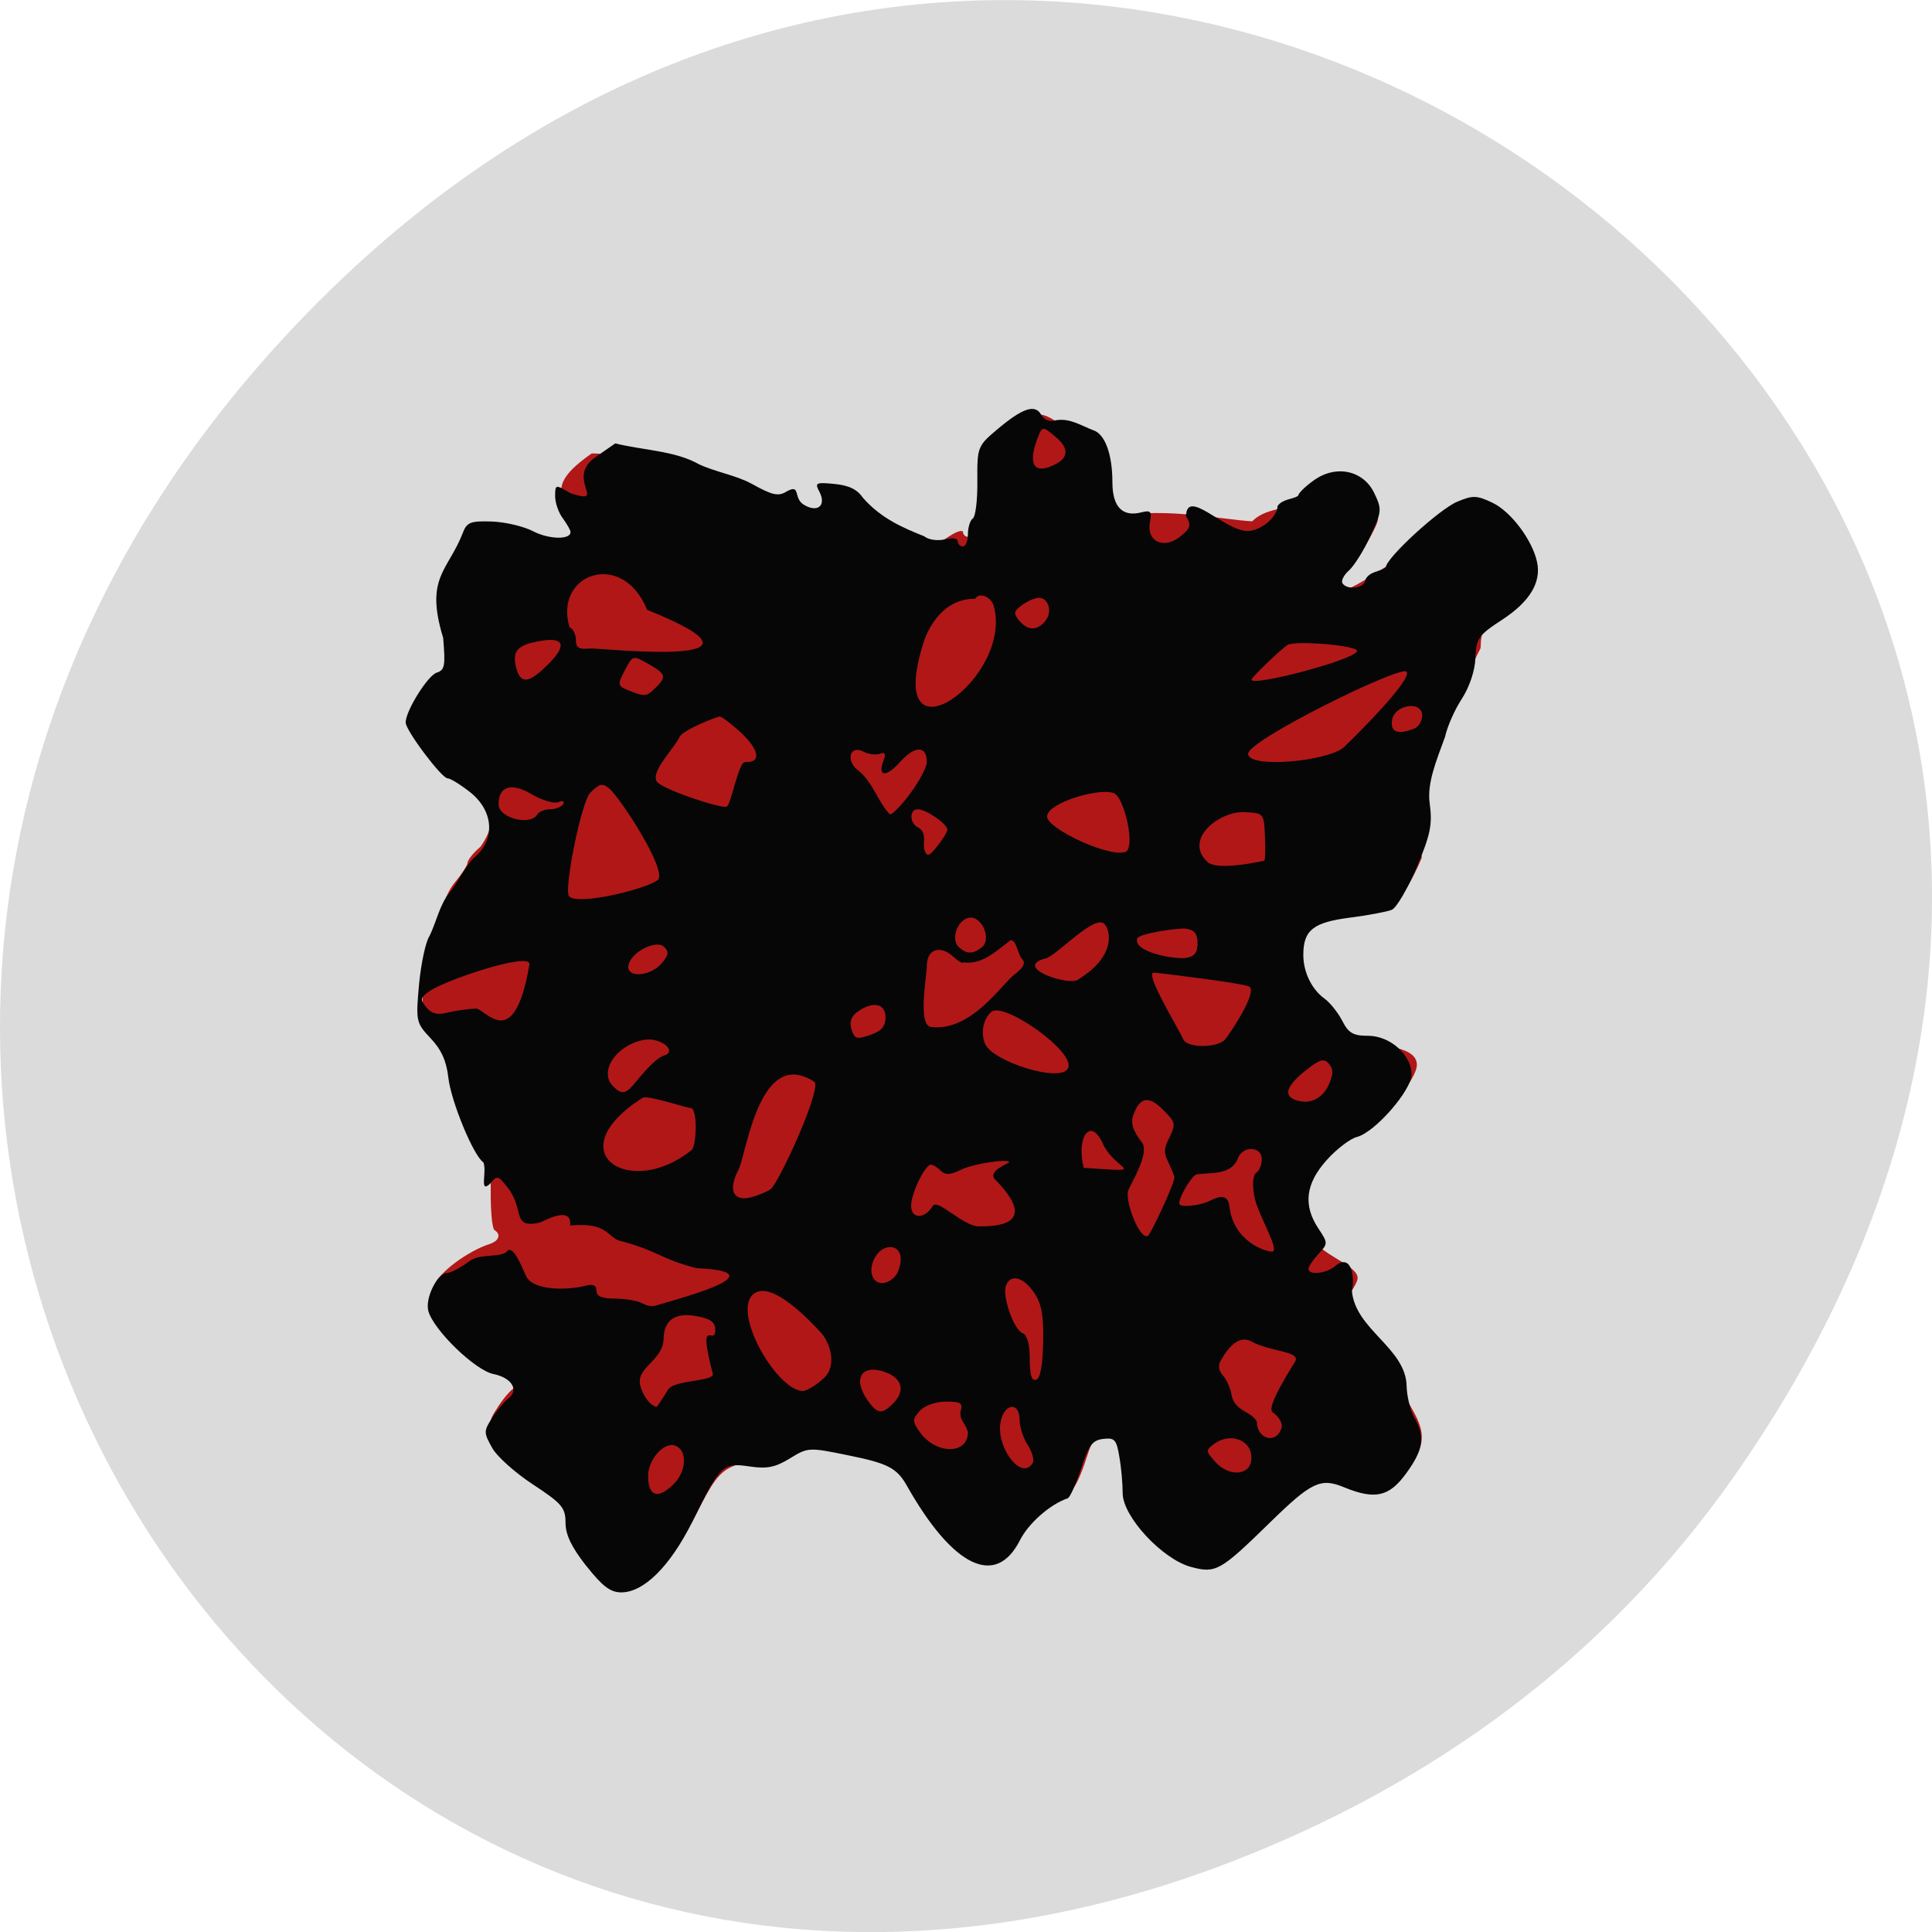 <svg xmlns="http://www.w3.org/2000/svg" viewBox="0 0 32 32"><path d="m 28.703 24.48 c 11.508 -16.367 -9.742 -32.949 -23.297 -19.613 c -12.773 12.563 -0.934 32.09 14.961 25.98 c 3.316 -1.273 6.223 -3.363 8.336 -6.367" fill="#dbdbdb"/><path d="m 9.793 25.773 c -0.242 -0.309 -0.344 -0.516 -0.344 -0.715 c -0.156 -0.68 -0.832 -0.609 -1.215 -1.242 c -0.141 -0.25 -0.141 -0.277 0 -0.492 c 0.078 -0.129 0.199 -0.273 0.266 -0.324 c 0.156 -0.121 0.063 -0.375 -0.137 -0.375 c -0.242 0 -0.734 -0.375 -1 -0.766 c -0.203 -0.289 -0.23 -0.395 -0.168 -0.574 c 0.074 -0.207 0.551 -0.563 0.914 -0.68 c 0.156 -0.051 0.195 -0.16 0.082 -0.23 c -0.039 -0.023 -0.066 -0.316 -0.063 -0.652 c 0.004 -0.332 -0.023 -0.625 -0.059 -0.648 c -0.141 -0.09 -0.52 -1.031 -0.559 -1.398 c -0.031 -0.27 -0.117 -0.461 -0.293 -0.645 c -0.238 -0.258 -0.246 -0.277 -0.188 -0.898 c 0.031 -0.348 0.109 -0.707 0.172 -0.801 c 0.117 -0.246 0.168 -0.516 0.328 -0.711 c 0.117 -0.141 0.215 -0.289 0.215 -0.332 c 0 -0.043 0.094 -0.164 0.215 -0.266 c 0.426 -0.605 0.07 -1.043 -0.461 -1.297 c -0.098 0 -0.695 -0.793 -0.695 -0.926 c 0 -0.191 0.566 -0.543 0.715 -0.59 c 0.137 -0.043 -0.055 -0.348 -0.094 -0.813 c -0.023 -0.289 -0.082 -0.602 -0.129 -0.688 c 0.066 -0.969 3.695 0.348 2.109 -1.289 c -0.215 -0.328 -0.121 -0.547 0.395 -0.91 c 1.098 -0.02 3.922 1.473 4.379 0.887 c 0.27 0.297 0.727 0.547 1.063 0.68 c 0.184 0.098 0.57 -0.336 0.707 -0.277 c 0 0.051 0.039 0.09 0.086 0.09 c 0.117 -0.133 0.086 -0.313 0.164 -0.469 c 0.043 -0.023 0.078 -0.305 0.074 -0.617 c -0.004 -0.563 0.105 -0.426 0.43 -0.699 c 0.645 -0.508 0.641 -0.098 1.313 0.16 c 0.734 0.359 0.102 0.766 0.363 1.348 c 0.672 -0.266 1.922 0.004 2.363 0.02 c 0.266 -0.27 0.754 -0.188 1.066 -0.398 c 0.371 -0.273 0.32 -0.383 0.504 0 c 0.129 0.27 0.664 0.078 0.473 0.484 c -0.109 0.234 -0.27 0.488 -0.355 0.566 c -1.055 1.375 1.289 -0.5 1.762 -0.703 c 0.68 -0.602 0.578 -0.148 0.82 0.844 c 0.07 0.34 0.414 0.383 -0.047 0.68 c -0.395 0.254 -0.43 0.309 -0.441 0.629 c -0.559 1.113 -1.168 2.156 -0.973 3.469 c -0.148 0.355 -0.336 0.672 -0.414 0.703 c -0.074 0.031 -0.387 0.09 -0.691 0.129 c -0.605 0.078 -0.926 0.234 -0.926 0.641 c 0.066 0.504 0.496 1.605 0.898 1.625 c 0.363 0 1.051 0.008 1.051 0.332 c 0 0.262 -0.613 0.961 -0.906 1.035 c -0.109 0.027 -0.336 0.199 -0.504 0.383 c -0.465 0.516 -0.902 0.793 -0.25 1.547 c 0.195 0.23 0.719 0.391 0.676 0.59 c -0.047 0.215 -0.543 0.656 -0.234 0.961 c 0.676 0.434 0.813 0.598 1.109 1.133 c 0.184 0.324 0.305 0.563 0.023 0.953 c -1.219 0.762 -1.195 -0.219 -2.27 0.824 c -0.82 0.801 -0.891 0.84 -1.301 0.73 c -0.477 -0.129 -1.129 -0.832 -1.129 -1.219 c -0.02 -0.305 -0.008 -0.938 -0.324 -0.906 c -0.176 0.023 -0.242 0.109 -0.367 0.496 c -0.082 0.258 -0.184 0.477 -0.223 0.488 c -0.289 0.098 -0.645 0.414 -0.793 0.703 c -0.398 0.777 -1.102 0.441 -1.859 -0.895 c -0.176 -0.309 -0.316 -0.383 -0.996 -0.52 c -0.633 -0.129 -0.656 -0.129 -0.953 0.055 c -1.145 0.375 -1.141 0.094 -1.617 1.051 c -0.367 0.734 -0.801 1.164 -1.176 1.164 c -0.18 0 -0.313 -0.098 -0.578 -0.434" fill="#b11717"/><path d="m 9.711 25.938 c -0.242 -0.309 -0.344 -0.516 -0.344 -0.715 c 0 -0.25 -0.059 -0.32 -0.535 -0.633 c -0.293 -0.191 -0.602 -0.465 -0.68 -0.609 c -0.141 -0.25 -0.141 -0.277 -0.004 -0.492 c 0.082 -0.129 0.203 -0.273 0.27 -0.324 c 0.184 -0.141 0.059 -0.344 -0.242 -0.406 c -0.305 -0.059 -1 -0.734 -1.082 -1.047 c -0.055 -0.215 0.152 -0.629 0.316 -0.629 c 0.051 0 0.199 -0.074 0.328 -0.168 c 0.199 -0.164 0.457 -0.078 0.641 -0.168 c 0.102 -0.16 0.23 0.156 0.332 0.383 c 0.117 0.258 0.699 0.238 0.977 0.168 c 0.137 -0.035 0.191 -0.012 0.191 0.082 c 0 0.094 0.094 0.129 0.32 0.129 c 0.176 0.004 0.375 0.039 0.441 0.078 c 0.066 0.043 0.172 0.059 0.234 0.035 c 0.16 -0.059 2.137 -0.551 0.664 -0.617 c -0.594 -0.152 -0.609 -0.27 -1.219 -0.441 c -0.277 -0.039 -0.199 -0.328 -0.875 -0.266 c 0.035 -0.344 -0.445 -0.07 -0.504 -0.047 c -0.469 0.102 -0.25 -0.211 -0.523 -0.57 c -0.168 -0.215 -0.184 -0.219 -0.301 -0.074 c -0.184 0.168 -0.047 -0.195 -0.109 -0.355 c -0.16 -0.098 -0.539 -1.012 -0.582 -1.41 c -0.031 -0.27 -0.117 -0.461 -0.293 -0.645 c -0.242 -0.258 -0.246 -0.281 -0.191 -0.898 c 0.035 -0.348 0.109 -0.707 0.176 -0.801 c 0.117 -0.246 0.168 -0.52 0.328 -0.711 c 0.16 -0.199 0.258 -0.449 0.426 -0.598 c 0.336 -0.293 0.301 -0.758 -0.078 -1.063 c -0.164 -0.129 -0.332 -0.234 -0.379 -0.234 c -0.098 0 -0.695 -0.793 -0.695 -0.926 c 0 -0.191 0.363 -0.773 0.512 -0.824 c 0.137 -0.043 0.148 -0.117 0.109 -0.578 c -0.305 -0.996 0.074 -1.102 0.32 -1.723 c 0.07 -0.191 0.125 -0.215 0.488 -0.203 c 0.223 0.008 0.535 0.082 0.688 0.164 c 0.258 0.133 0.621 0.141 0.613 0.008 c 0 -0.031 -0.059 -0.129 -0.125 -0.223 c -0.07 -0.09 -0.129 -0.254 -0.129 -0.367 c 0 -0.199 0.004 -0.199 0.254 -0.051 c 0.633 0.207 -0.098 -0.242 0.414 -0.598 l 0.328 -0.227 c 0.449 0.113 0.992 0.121 1.383 0.344 c 0.273 0.129 0.605 0.18 0.867 0.32 c 0.359 0.199 0.449 0.219 0.594 0.129 c 0.23 -0.125 0.102 0.109 0.273 0.219 c 0.23 0.145 0.387 0.02 0.262 -0.215 c -0.078 -0.145 -0.055 -0.156 0.254 -0.125 c 0.238 0.023 0.375 0.09 0.473 0.234 c 0.301 0.34 0.66 0.492 1.012 0.633 c 0.07 0.059 0.219 0.078 0.34 0.051 c 0.121 -0.031 0.215 -0.02 0.215 0.031 c 0 0.047 0.039 0.086 0.086 0.086 c 0.047 0 0.082 -0.094 0.082 -0.207 c 0 -0.113 0.039 -0.23 0.082 -0.258 c 0.043 -0.027 0.078 -0.305 0.074 -0.621 c -0.004 -0.559 0.004 -0.578 0.328 -0.852 c 0.422 -0.355 0.629 -0.426 0.73 -0.242 c 0.051 0.086 0.141 0.121 0.242 0.09 c 0.23 -0.039 0.406 0.082 0.617 0.164 c 0.195 0.059 0.32 0.395 0.32 0.863 c 0 0.41 0.168 0.582 0.488 0.496 c 0.148 -0.035 0.168 -0.012 0.133 0.168 c -0.059 0.32 0.234 0.453 0.504 0.234 c 0.172 -0.141 0.184 -0.188 0.094 -0.336 c 0.012 -0.473 0.621 0.23 1.012 0.246 c 0.223 0 0.504 -0.23 0.504 -0.414 c 0.082 -0.117 0.242 -0.109 0.34 -0.168 c 0 -0.039 0.113 -0.152 0.25 -0.25 c 0.367 -0.273 0.828 -0.18 1.012 0.203 c 0.129 0.27 0.125 0.305 -0.063 0.711 c -0.109 0.238 -0.27 0.492 -0.355 0.57 c -0.086 0.074 -0.133 0.172 -0.109 0.211 c 0.078 0.125 0.379 0.082 0.379 -0.055 c 0.07 -0.148 0.242 -0.129 0.34 -0.207 c 0 -0.152 0.883 -0.961 1.18 -1.086 c 0.258 -0.109 0.324 -0.109 0.586 0.016 c 0.305 0.145 0.66 0.617 0.738 0.98 c 0.074 0.34 -0.121 0.66 -0.582 0.961 c -0.391 0.254 -0.426 0.309 -0.438 0.629 c -0.008 0.211 -0.098 0.48 -0.227 0.68 c -0.121 0.184 -0.242 0.465 -0.277 0.629 c -0.141 0.387 -0.301 0.766 -0.254 1.098 c 0.047 0.352 0.016 0.512 -0.215 1.063 c -0.152 0.355 -0.336 0.672 -0.414 0.703 c -0.078 0.031 -0.387 0.09 -0.691 0.129 c -0.609 0.078 -0.773 0.207 -0.773 0.617 c 0 0.289 0.141 0.574 0.355 0.727 c 0.086 0.063 0.219 0.227 0.289 0.363 c 0.105 0.207 0.184 0.25 0.43 0.25 c 0.363 0 0.719 0.316 0.719 0.641 c 0 0.262 -0.609 0.961 -0.906 1.035 c -0.109 0.027 -0.336 0.199 -0.5 0.383 c -0.348 0.387 -0.395 0.746 -0.137 1.133 c 0.16 0.242 0.16 0.25 0 0.422 c -0.09 0.098 -0.164 0.207 -0.164 0.246 c 0 0.117 0.324 0.074 0.461 -0.063 c 0.262 -0.188 0.305 0.227 0.258 0.426 c 0.051 0.641 0.895 0.949 0.906 1.578 c 0.004 0.168 0.059 0.398 0.125 0.516 c 0.184 0.32 0.156 0.535 -0.129 0.926 c -0.285 0.395 -0.52 0.445 -1.035 0.234 c -0.387 -0.16 -0.539 -0.086 -1.234 0.594 c -0.816 0.797 -0.887 0.836 -1.297 0.727 c -0.477 -0.129 -1.129 -0.832 -1.133 -1.219 c 0 -0.156 -0.023 -0.426 -0.055 -0.605 c -0.047 -0.285 -0.078 -0.32 -0.266 -0.297 c -0.18 0.02 -0.242 0.105 -0.367 0.492 c -0.086 0.258 -0.184 0.477 -0.223 0.492 c -0.289 0.098 -0.648 0.41 -0.793 0.699 c -0.398 0.781 -1.105 0.441 -1.863 -0.895 c -0.172 -0.309 -0.316 -0.383 -0.996 -0.52 c -0.633 -0.129 -0.652 -0.129 -0.949 0.055 c -0.242 0.148 -0.379 0.176 -0.668 0.133 c -0.441 -0.066 -0.484 -0.027 -0.949 0.918 c -0.367 0.734 -0.801 1.168 -1.176 1.168 c -0.18 0 -0.313 -0.102 -0.578 -0.438 m 1.449 -1.359 c 0.211 -0.211 0.227 -0.559 0.023 -0.633 c -0.184 -0.07 -0.449 0.227 -0.449 0.5 c 0 0.344 0.164 0.395 0.426 0.133 m 9.559 -0.363 c 0.063 -0.336 -0.313 -0.516 -0.613 -0.297 c -0.141 0.102 -0.137 0.121 0.031 0.305 c 0.211 0.227 0.535 0.219 0.582 -0.008 m -3.617 0.02 c 0.031 -0.047 -0.004 -0.184 -0.078 -0.297 c -0.074 -0.113 -0.137 -0.301 -0.137 -0.422 c 0 -0.289 -0.234 -0.285 -0.309 0.008 c -0.105 0.418 0.336 1.02 0.523 0.711 m -1.07 -0.512 c -0.047 -0.168 -0.133 -0.188 -0.125 -0.336 c 0.047 -0.148 0.012 -0.172 -0.238 -0.172 c -0.172 0 -0.348 0.063 -0.434 0.152 c -0.125 0.141 -0.125 0.172 -0.004 0.348 c 0.266 0.379 0.801 0.383 0.801 0.008 m 5.188 -0.051 c 0.035 -0.086 -0.02 -0.191 -0.145 -0.285 c -0.109 -0.082 0.344 -0.777 0.375 -0.832 c 0.109 -0.176 -0.41 -0.164 -0.723 -0.336 c -0.258 -0.137 -0.445 0.215 -0.508 0.316 c -0.047 0.078 -0.035 0.168 0.039 0.25 c 0.066 0.074 0.129 0.227 0.145 0.344 c 0.07 0.258 0.316 0.238 0.414 0.418 c 0 0.281 0.305 0.379 0.402 0.125 m -6.43 -0.422 c 0.207 -0.207 0.16 -0.414 -0.117 -0.52 c -0.398 -0.148 -0.559 0.098 -0.301 0.465 c 0.16 0.227 0.238 0.234 0.418 0.055 m -3.719 -0.238 c 0.098 -0.156 0.738 -0.129 0.738 -0.25 c -0.262 -1.012 0.035 -0.453 0.039 -0.727 c 0 -0.137 -0.074 -0.191 -0.301 -0.234 c -0.367 -0.07 -0.555 0.063 -0.555 0.391 c -0.027 0.355 -0.457 0.457 -0.387 0.754 c 0.047 0.18 0.172 0.344 0.273 0.355 c 0.008 0 0.094 -0.129 0.191 -0.289 m 2.586 -0.195 c 0.223 -0.215 0.078 -0.598 -0.051 -0.738 c -0.133 -0.145 -0.766 -0.836 -1.082 -0.672 c -0.453 0.23 0.316 1.605 0.77 1.633 c 0.07 0 0.234 -0.098 0.363 -0.223 m 3.625 -0.59 c 0.008 -0.453 -0.031 -0.645 -0.156 -0.824 c -0.18 -0.258 -0.387 -0.305 -0.461 -0.109 c -0.066 0.172 0.129 0.73 0.273 0.785 c 0.078 0.031 0.121 0.18 0.121 0.426 c 0 0.27 0.031 0.371 0.105 0.348 c 0.07 -0.023 0.109 -0.234 0.117 -0.625 m -2.461 -1.078 c 0.055 -0.055 0.102 -0.188 0.102 -0.297 c 0 -0.254 -0.297 -0.266 -0.43 -0.02 c -0.172 0.324 0.078 0.566 0.328 0.316 m 0.633 -1.176 c 0.078 -0.125 0.508 0.34 0.762 0.34 c 0.277 0 1.023 -0.012 0.27 -0.777 c -0.137 -0.137 0.234 -0.273 0.234 -0.285 c 0 -0.066 -0.594 0.023 -0.793 0.121 c -0.184 0.09 -0.262 0.094 -0.34 0.02 c -0.055 -0.055 -0.129 -0.102 -0.164 -0.102 c -0.098 0 -0.328 0.477 -0.328 0.68 c 0 0.223 0.223 0.227 0.359 0.004 m 5.324 -0.164 c -0.035 -0.203 -0.02 -0.352 0.035 -0.387 c 0.051 -0.031 0.09 -0.133 0.09 -0.223 c 0 -0.227 -0.34 -0.223 -0.402 0.004 c -0.121 0.262 -0.441 0.215 -0.672 0.246 c -0.078 0.008 -0.293 0.363 -0.293 0.484 c 0 0.074 0.355 0.039 0.527 -0.055 c 0.145 -0.074 0.277 -0.09 0.301 0.086 c 0.066 0.609 0.609 0.766 0.707 0.766 c 0.152 0 -0.242 -0.625 -0.293 -0.922 m -8.01 -0.113 c 0.148 -0.117 0.875 -1.723 0.719 -1.781 c -0.91 -0.586 -1.117 1.203 -1.254 1.465 c -0.172 0.332 -0.086 0.523 0.203 0.453 c 0.121 -0.031 0.273 -0.094 0.332 -0.137 m 6.688 -0.199 c -0.098 -0.316 -0.227 -0.352 -0.109 -0.602 c 0.141 -0.285 0.137 -0.297 -0.082 -0.516 c -0.234 -0.234 -0.379 -0.211 -0.488 0.086 c -0.051 0.137 -0.012 0.258 0.141 0.457 c 0.137 0.176 -0.191 0.691 -0.227 0.797 c -0.059 0.18 0.195 0.832 0.328 0.75 c 0.043 -0.027 0.438 -0.859 0.438 -0.973 m -1.188 -0.555 c -0.195 -0.441 -0.445 -0.125 -0.316 0.402 c 1.129 0.074 0.527 0.059 0.316 -0.402 m -6.805 0.102 c 0.074 -0.07 0.102 -0.691 -0.023 -0.691 c -0.055 0 -0.715 -0.215 -0.789 -0.172 c -1.438 0.914 -0.203 1.695 0.813 0.863 m 10.539 -1.059 c 0.086 -0.184 0.09 -0.266 0.016 -0.359 c -0.086 -0.102 -0.148 -0.086 -0.395 0.109 c -0.301 0.242 -0.363 0.402 -0.184 0.477 c 0.227 0.094 0.453 0.004 0.563 -0.227 m -11.504 -0.023 c 0.258 -0.313 0.395 -0.445 0.508 -0.48 c 0.223 -0.074 -0.07 -0.305 -0.332 -0.258 c -0.465 0.082 -0.762 0.527 -0.516 0.77 c 0.133 0.137 0.207 0.129 0.34 -0.031 m 7.195 -0.27 c 0.125 -0.273 -1.051 -1.09 -1.262 -0.938 c -0.125 0.09 -0.203 0.34 -0.109 0.543 c 0.129 0.285 1.254 0.648 1.371 0.395 m 2.605 -0.48 c 0.07 -0.086 0.555 -0.801 0.387 -0.875 c -0.117 -0.055 -1.516 -0.227 -1.574 -0.227 c -0.16 0 0.434 0.965 0.488 1.102 c 0.055 0.148 0.57 0.152 0.699 0 m -5.629 -0.363 c 0 -0.23 -0.211 -0.273 -0.465 -0.09 c -0.105 0.078 -0.137 0.168 -0.098 0.293 c 0.051 0.156 0.086 0.168 0.309 0.09 c 0.188 -0.063 0.254 -0.141 0.254 -0.293 m -6.793 -0.145 c 0.164 -0.012 0.637 0.781 0.895 -0.73 c 0.035 -0.219 -1.41 0.262 -1.664 0.449 c -0.145 0.102 -0.148 0.137 -0.043 0.262 c 0.082 0.102 0.184 0.129 0.336 0.09 c 0.121 -0.031 0.336 -0.063 0.477 -0.07 m 8.93 -0.566 c 0.152 -0.117 0.188 -0.191 0.121 -0.258 c -0.066 -0.066 -0.109 -0.402 -0.223 -0.281 c -0.285 0.223 -0.469 0.375 -0.754 0.34 c 0 0.027 -0.078 -0.02 -0.168 -0.102 c -0.215 -0.191 -0.43 -0.113 -0.43 0.16 c 0 0.172 -0.156 0.984 0.07 1.012 c 0.664 0.082 1.172 -0.711 1.383 -0.871 m 1.07 0.074 c 0.621 -0.387 0.516 -0.812 0.418 -0.91 c -0.156 -0.16 -0.742 0.473 -0.953 0.566 c -0.617 0.145 0.414 0.492 0.535 0.344 m -6.922 -0.25 c 0.121 -0.137 0.133 -0.195 0.051 -0.277 c -0.129 -0.133 -0.551 0.082 -0.594 0.301 c -0.039 0.211 0.344 0.195 0.543 -0.023 m 8.883 -0.34 c 0 -0.156 -0.051 -0.223 -0.191 -0.242 c -0.117 -0.016 -0.777 0.078 -0.805 0.16 c -0.086 0.219 0.594 0.352 0.805 0.324 c 0.141 -0.023 0.191 -0.086 0.191 -0.242 m -3.551 0.047 c 0.125 -0.148 -0.02 -0.473 -0.207 -0.473 c -0.191 0 -0.336 0.324 -0.211 0.473 c 0.156 0.16 0.277 0.121 0.418 0 m 4.668 -1.809 c -0.016 -0.391 -0.02 -0.395 -0.332 -0.41 c -0.41 -0.027 -1.027 0.445 -0.621 0.824 c 0.168 0.16 0.93 -0.02 0.941 -0.02 c 0.016 0 0.02 -0.176 0.012 -0.395 m -5.262 -0.121 c 0 -0.094 -0.352 -0.336 -0.488 -0.336 c -0.152 0 -0.137 0.25 0.02 0.309 c 0.129 0.094 0.063 0.223 0.086 0.355 c 0.047 0.129 0.074 0.125 0.219 -0.055 c 0.09 -0.113 0.164 -0.234 0.164 -0.273 m -6.793 -0.25 c 0.031 -0.047 0.125 -0.086 0.215 -0.086 c 0.09 0 0.184 -0.039 0.215 -0.086 c 0.027 -0.047 -0.008 -0.063 -0.082 -0.031 c -0.07 0.027 -0.27 -0.031 -0.441 -0.133 c -0.336 -0.199 -0.547 -0.133 -0.547 0.168 c 0 0.227 0.523 0.363 0.641 0.168 m 1.992 1.09 c 0.184 -0.141 -0.625 -1.379 -0.801 -1.52 c -0.109 -0.094 -0.16 -0.082 -0.313 0.07 c -0.148 0.148 -0.441 1.605 -0.352 1.715 c 0.133 0.16 1.273 -0.117 1.465 -0.266 m 7.75 -0.469 c 0.168 -0.066 -0.004 -0.824 -0.16 -0.953 c -0.172 -0.145 -1.137 0.129 -1.137 0.367 c 0 0.203 1.035 0.684 1.297 0.586 m -3.555 -0.98 c 0.145 -0.195 0.266 -0.426 0.266 -0.508 c 0 -0.273 -0.195 -0.277 -0.441 -0.004 c -0.234 0.266 -0.383 0.25 -0.273 -0.031 c 0.039 -0.102 0.023 -0.133 -0.063 -0.102 c -0.066 0.023 -0.191 0.008 -0.273 -0.035 c -0.234 -0.121 -0.301 0.164 -0.07 0.324 c 0.234 0.199 0.313 0.512 0.508 0.715 c 0.047 0 0.203 -0.164 0.348 -0.359 m -2.746 -0.508 c 0.277 0.016 0.238 -0.207 -0.086 -0.504 c -0.152 -0.137 -0.301 -0.25 -0.336 -0.25 c -0.031 0 -0.598 0.211 -0.664 0.34 c -0.102 0.207 -0.484 0.574 -0.375 0.738 c 0.082 0.125 1.066 0.453 1.156 0.414 c 0.074 -0.031 0.195 -0.742 0.305 -0.738 m 9.922 -0.25 c 0.211 -0.199 1.172 -1.16 1.027 -1.25 c -0.137 -0.082 -2.617 1.137 -2.617 1.363 c 0 0.25 1.336 0.125 1.59 -0.113 m 1.156 -0.301 c 0.074 -0.027 0.137 -0.129 0.137 -0.219 c 0 -0.254 -0.461 -0.184 -0.5 0.078 c -0.027 0.199 0.094 0.242 0.363 0.141 m -12.559 -0.68 c 0.184 -0.184 0.172 -0.227 -0.121 -0.395 c -0.258 -0.145 -0.258 -0.145 -0.391 0.109 c -0.125 0.242 -0.121 0.254 0.066 0.332 c 0.27 0.105 0.293 0.105 0.445 -0.047 m -1.816 -0.352 c 0.348 -0.332 0.32 -0.488 -0.07 -0.426 c -0.398 0.066 -0.492 0.16 -0.426 0.438 c 0.07 0.277 0.199 0.277 0.496 -0.012 m 13.434 -0.25 c 0.039 -0.098 -1.01 -0.18 -1.145 -0.109 c -0.09 0.051 -0.602 0.535 -0.602 0.578 c 0 0.121 1.691 -0.324 1.746 -0.469 m -11.758 -0.688 c -0.41 -1.012 -1.551 -0.594 -1.285 0.289 c 0.059 0.023 0.105 0.117 0.105 0.207 c 0 0.133 0.051 0.164 0.23 0.145 c 0.125 -0.016 3.434 0.359 0.949 -0.641 m 6.594 0.188 c 0.125 -0.148 0.059 -0.387 -0.105 -0.387 c -0.063 0 -0.188 0.055 -0.277 0.121 c -0.141 0.102 -0.145 0.137 -0.051 0.254 c 0.145 0.172 0.297 0.176 0.434 0.012 m -0.852 -0.25 c -0.039 -0.145 -0.234 -0.242 -0.309 -0.121 c -0.617 -0.004 -0.832 0.652 -0.855 0.727 c -0.672 2.125 1.496 0.605 1.164 -0.605 m 1.031 -2.355 c 0.211 -0.113 0.211 -0.266 -0.008 -0.449 c -0.223 -0.188 -0.223 -0.188 -0.32 0.086 c -0.137 0.402 -0.012 0.543 0.328 0.363" fill="#060606"/></svg>